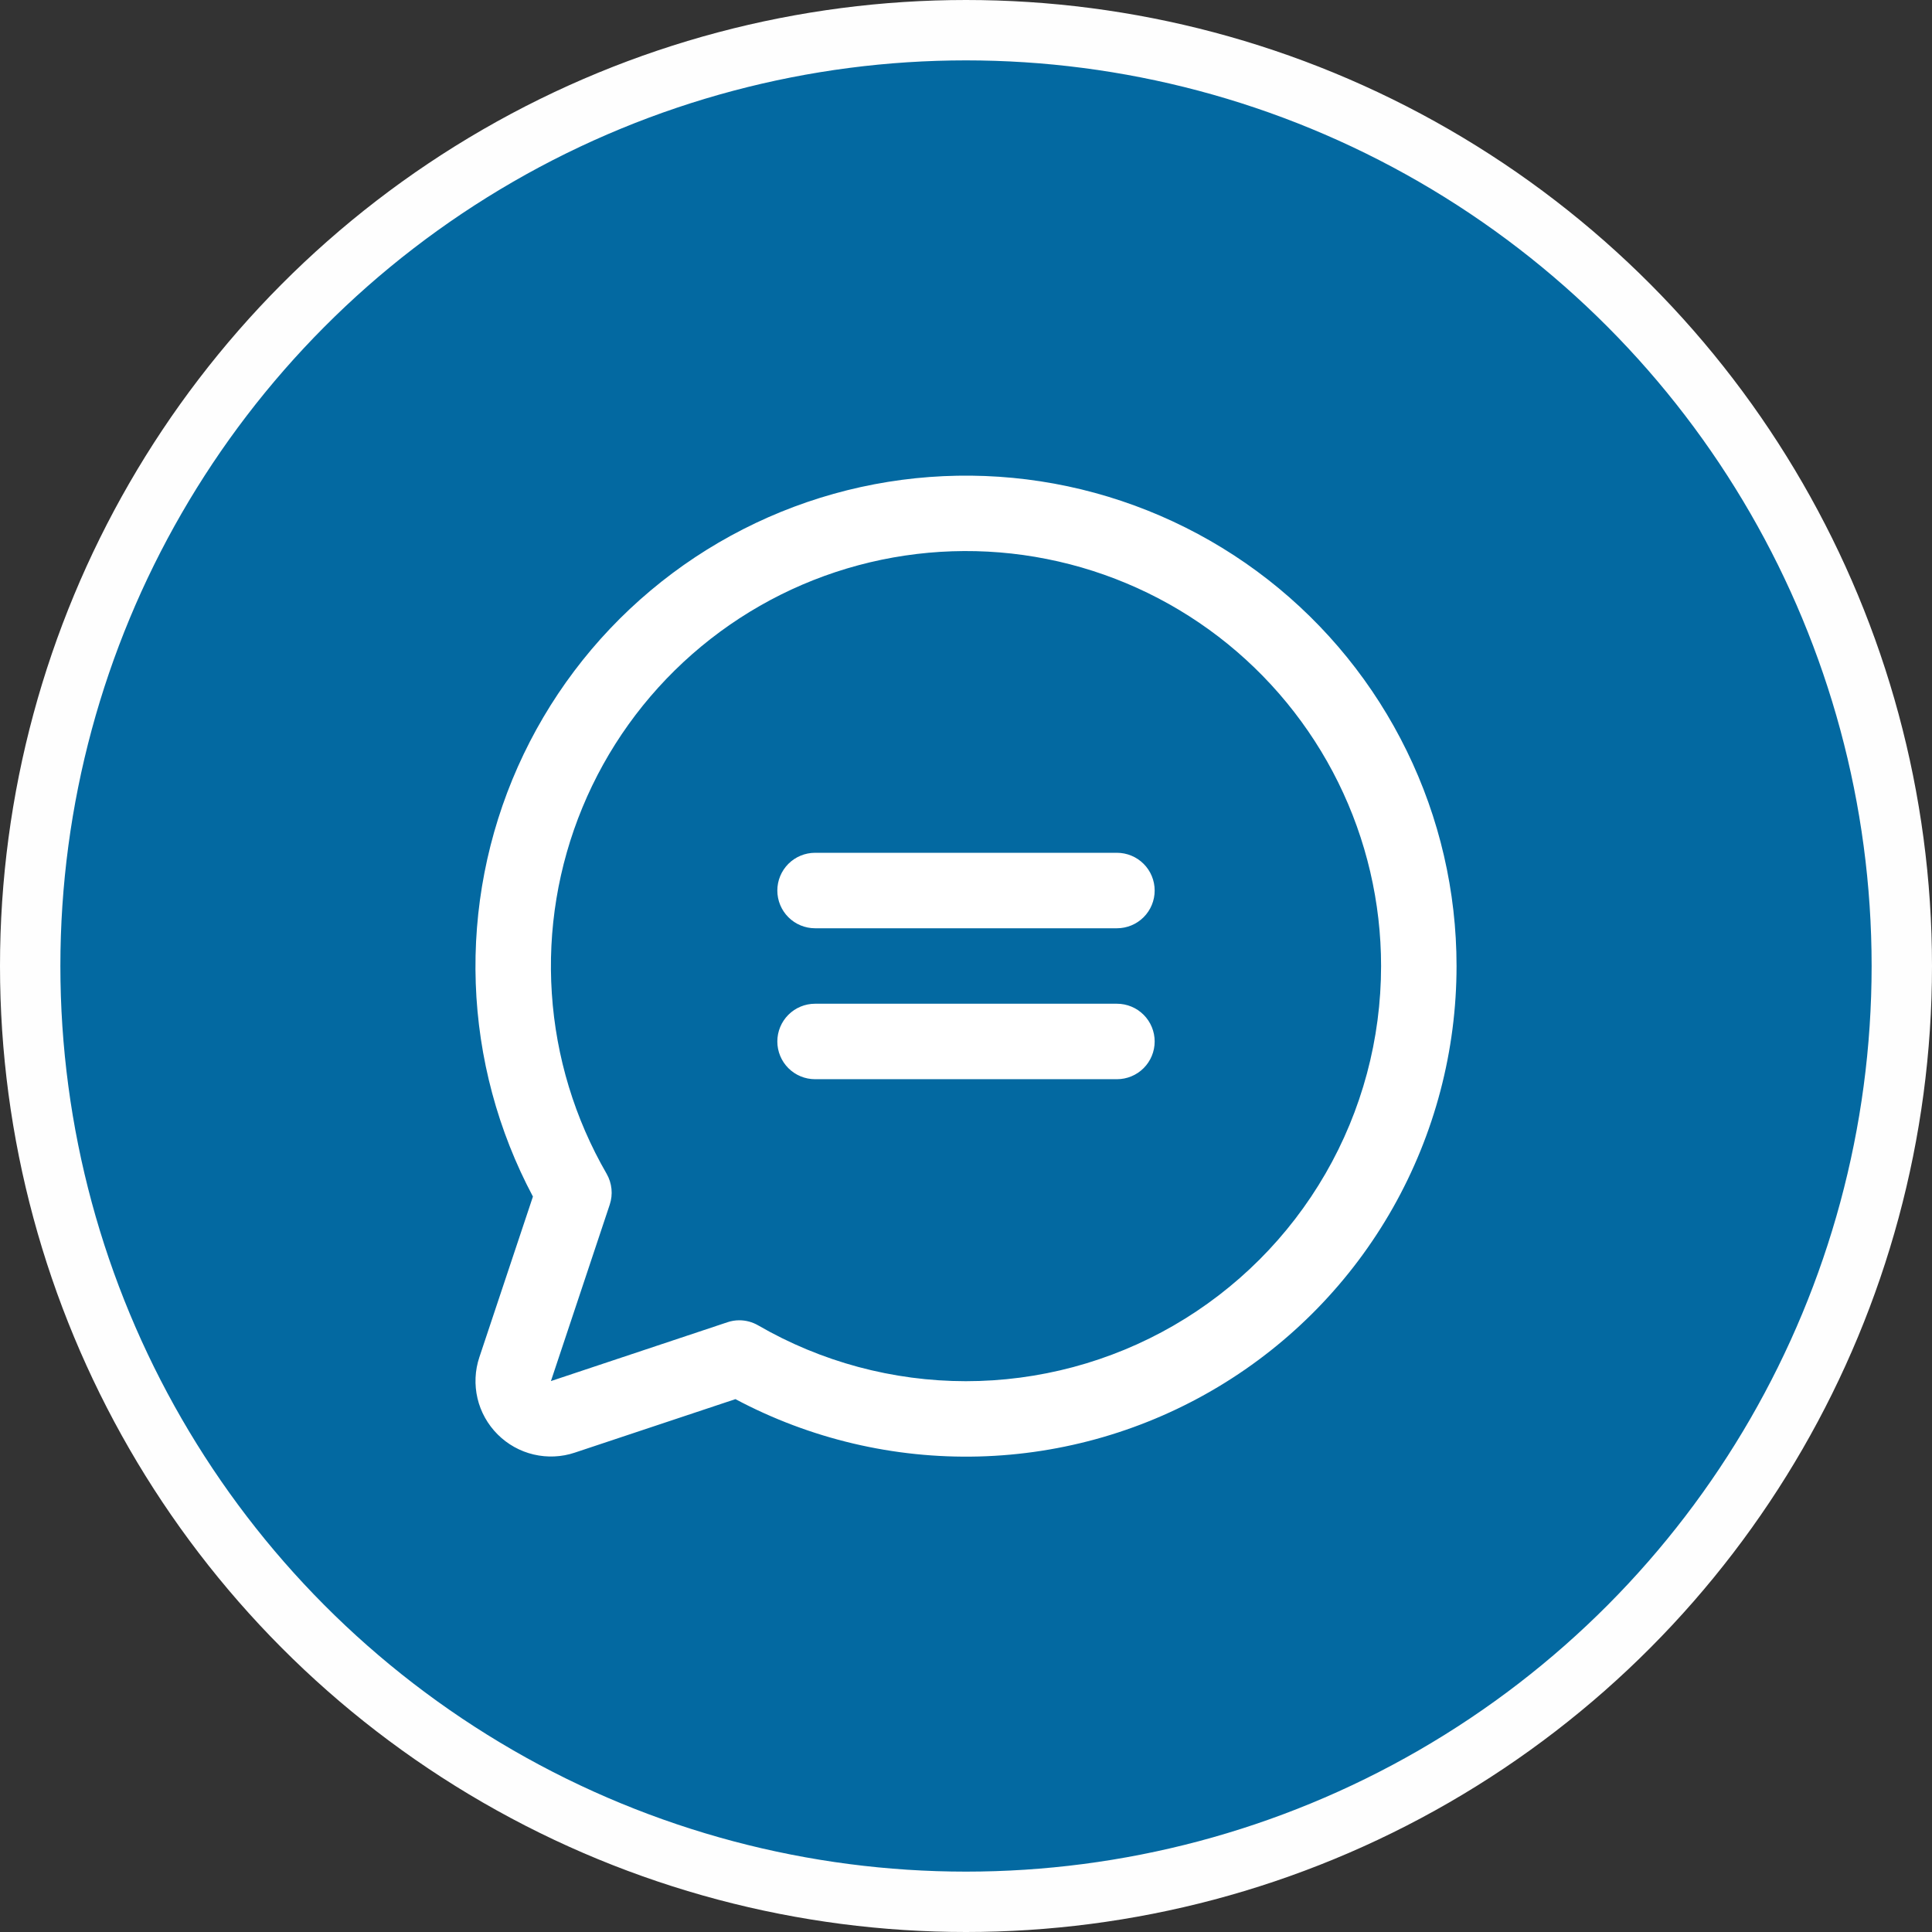<svg width="32" height="32" viewBox="0 0 32 32" fill="none" xmlns="http://www.w3.org/2000/svg">
<rect x="0" y="0" width="32" height="32" fill="#333333" stroke="none"/>
<circle cx="16" cy="16" r="15.5" fill="#0369A1" stroke="#FEFEFE"/>
<path d="M19.125 14.75C19.125 14.916 19.059 15.075 18.942 15.192C18.825 15.309 18.666 15.375 18.5 15.375H13.5C13.334 15.375 13.175 15.309 13.058 15.192C12.941 15.075 12.875 14.916 12.875 14.75C12.875 14.584 12.941 14.425 13.058 14.308C13.175 14.191 13.334 14.125 13.5 14.125H18.5C18.666 14.125 18.825 14.191 18.942 14.308C19.059 14.425 19.125 14.584 19.125 14.75ZM18.5 16.625H13.5C13.334 16.625 13.175 16.691 13.058 16.808C12.941 16.925 12.875 17.084 12.875 17.25C12.875 17.416 12.941 17.575 13.058 17.692C13.175 17.809 13.334 17.875 13.5 17.875H18.5C18.666 17.875 18.825 17.809 18.942 17.692C19.059 17.575 19.125 17.416 19.125 17.25C19.125 17.084 19.059 16.925 18.942 16.808C18.825 16.691 18.666 16.625 18.5 16.625ZM24.125 16C24.125 17.403 23.762 18.782 23.072 20.003C22.381 21.224 21.386 22.245 20.183 22.967C18.981 23.689 17.612 24.088 16.209 24.124C14.807 24.16 13.419 23.833 12.181 23.174L9.521 24.06C9.301 24.134 9.065 24.144 8.839 24.091C8.613 24.038 8.406 23.922 8.242 23.758C8.078 23.594 7.962 23.387 7.909 23.162C7.856 22.936 7.866 22.699 7.94 22.479L8.827 19.819C8.247 18.729 7.923 17.522 7.88 16.288C7.837 15.055 8.075 13.828 8.577 12.7C9.079 11.573 9.831 10.574 10.776 9.781C11.721 8.987 12.835 8.419 14.032 8.12C15.23 7.821 16.48 7.799 17.687 8.055C18.894 8.312 20.027 8.84 21 9.599C21.973 10.359 22.76 11.33 23.301 12.439C23.843 13.548 24.125 14.766 24.125 16ZM22.875 16C22.875 14.945 22.632 13.905 22.165 12.959C21.698 12.014 21.02 11.188 20.183 10.546C19.347 9.905 18.373 9.464 17.339 9.259C16.305 9.053 15.237 9.089 14.218 9.362C13.2 9.635 12.258 10.139 11.465 10.835C10.672 11.531 10.05 12.399 9.647 13.374C9.244 14.348 9.07 15.402 9.14 16.455C9.209 17.507 9.52 18.529 10.048 19.442C10.092 19.519 10.119 19.604 10.128 19.692C10.137 19.78 10.127 19.869 10.099 19.953L9.125 22.875L12.047 21.901C12.111 21.879 12.177 21.868 12.245 21.868C12.354 21.868 12.462 21.897 12.557 21.952C13.602 22.557 14.788 22.876 15.996 22.877C17.203 22.877 18.39 22.56 19.435 21.957C20.481 21.353 21.35 20.485 21.954 19.439C22.558 18.394 22.875 17.208 22.875 16Z" fill="white"/>
</svg>
